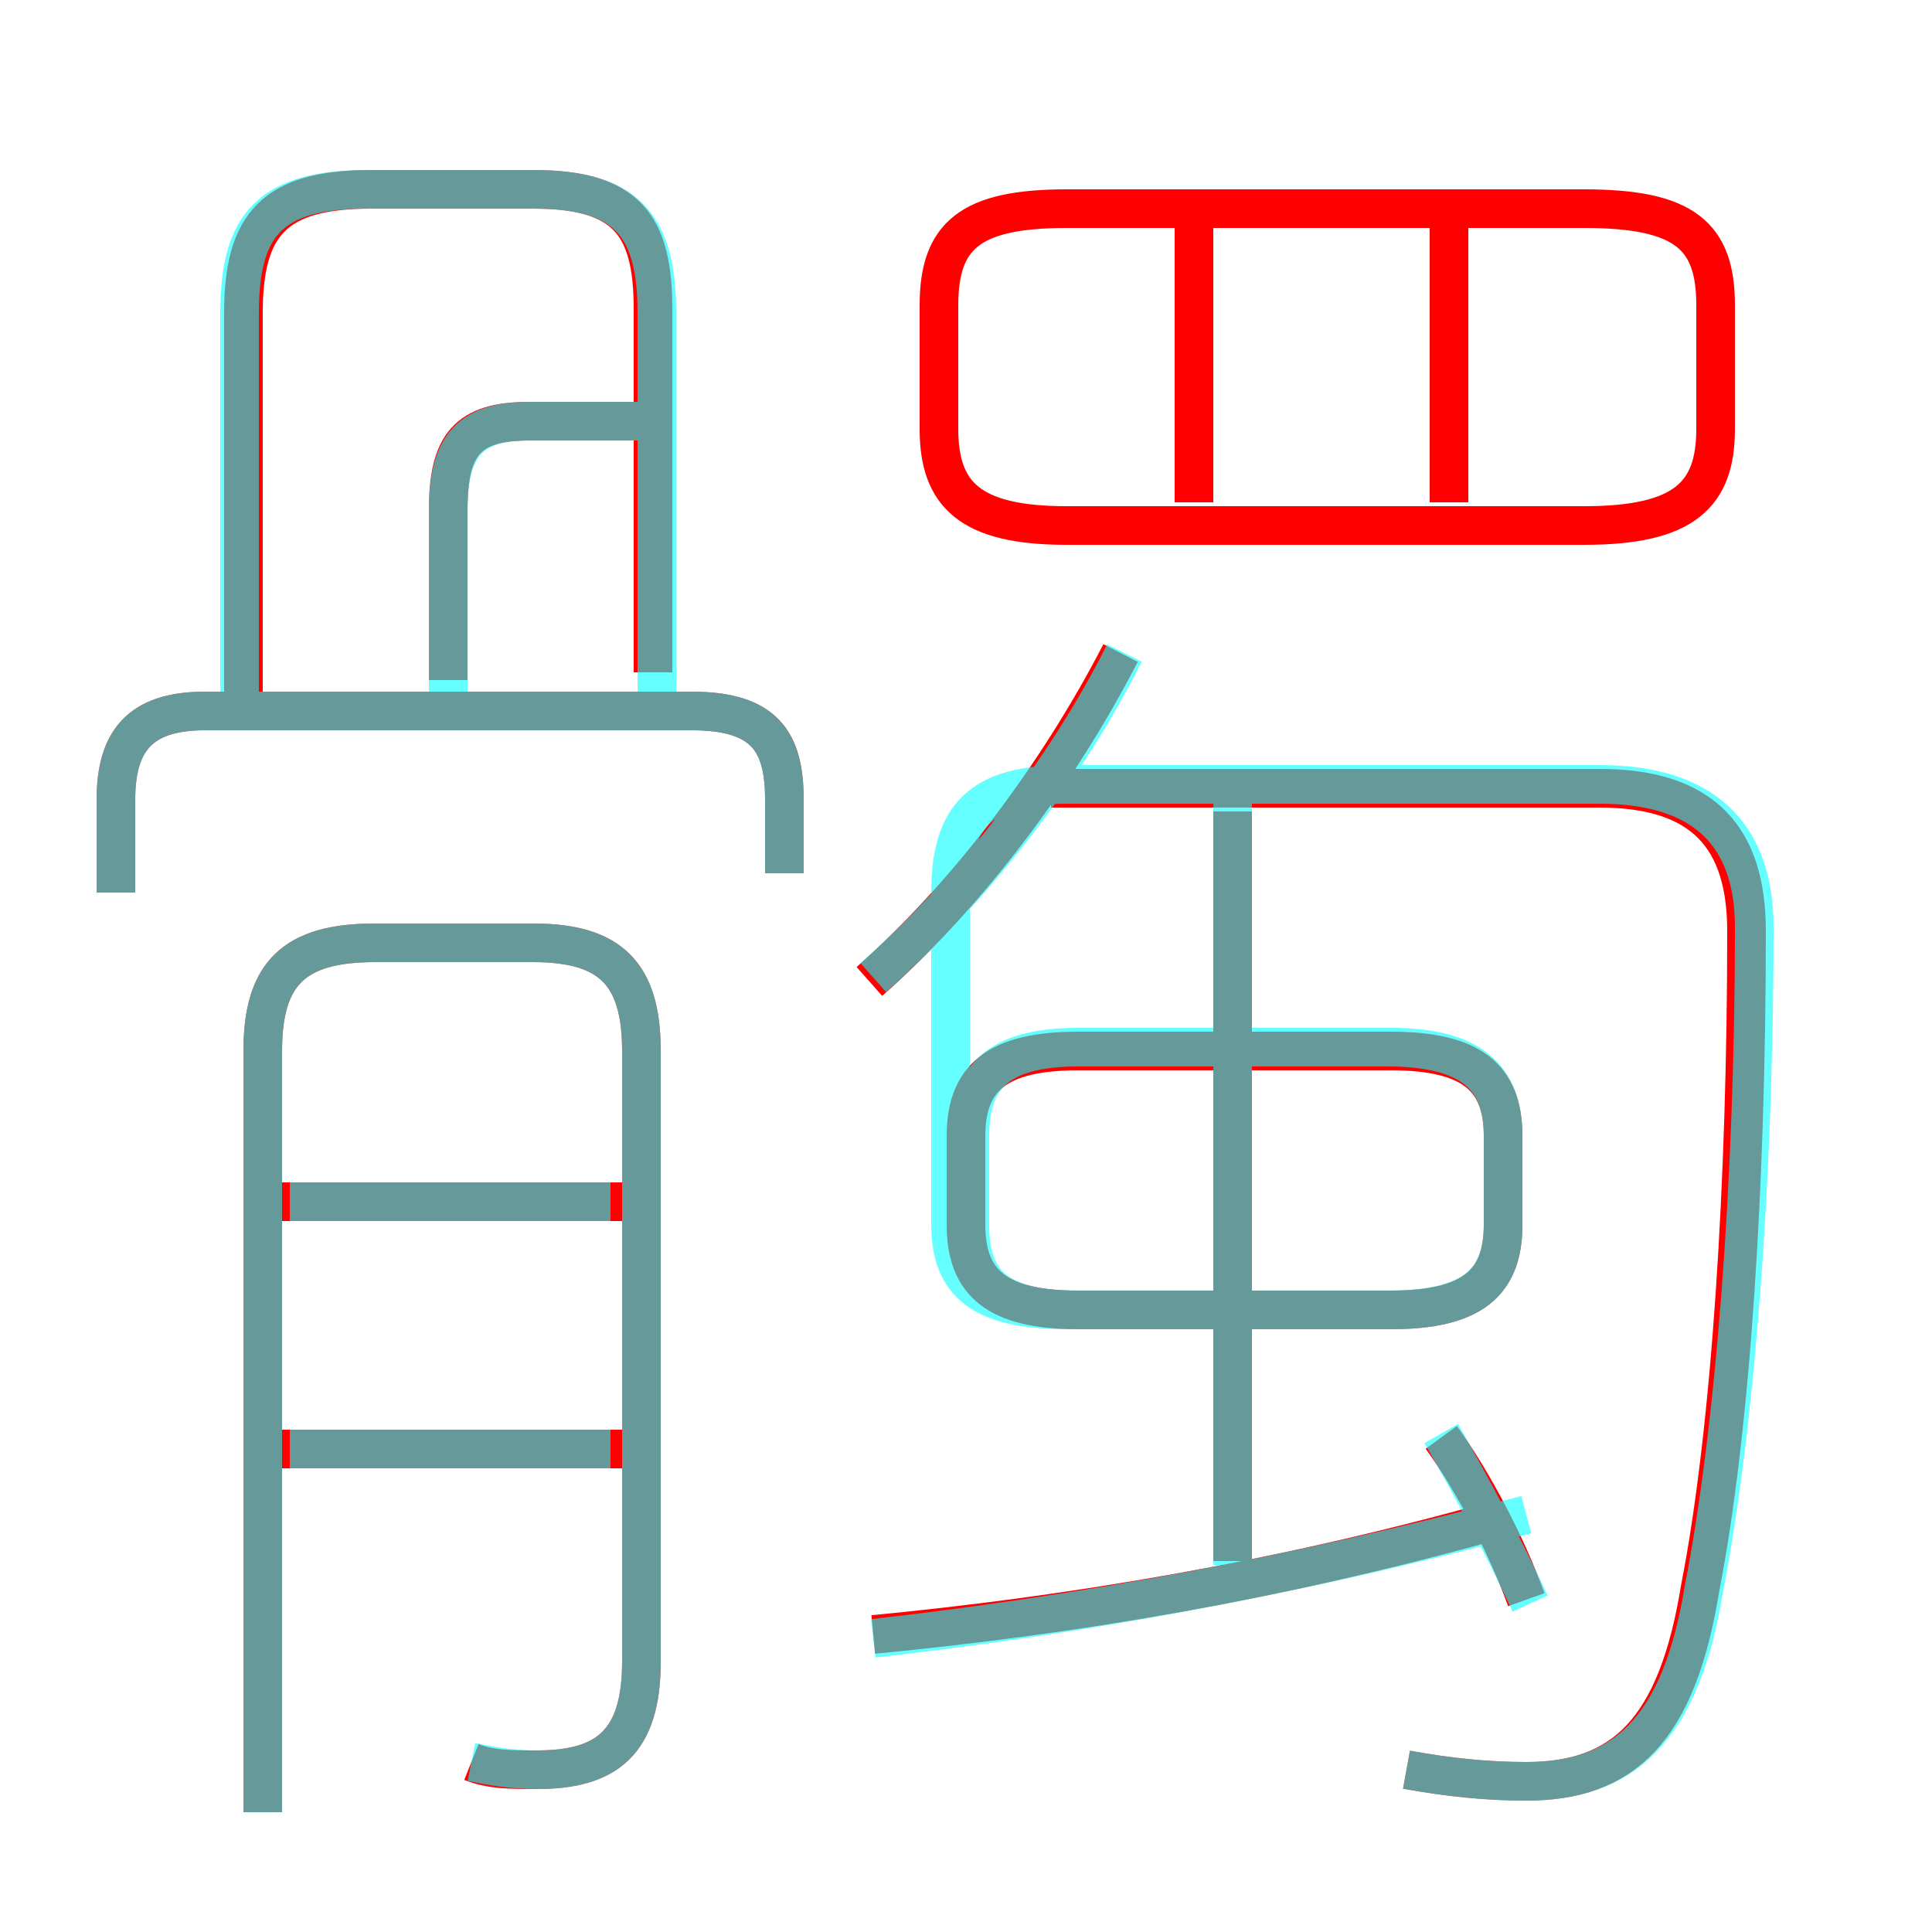 <?xml version='1.0' encoding='utf8'?>
<svg viewBox="0.0 -6.0 50.0 50.0" version="1.1" xmlns="http://www.w3.org/2000/svg">
<rect x="0.0" y="-6.0" width="50.0" height="50.0" fill="#333333" stroke="none"/>
<rect x="-1000" y="-1000" width="2000" height="2000" stroke="white" fill="white"/>
<g style="fill:none;stroke:rgba(255, 0, 0, 1);  stroke-width:1"><path d="M 36.4 1.8 C 37.5 2.0 38.5 2.1 39.5 2.1 C 42.0 2.1 43.4 0.8 44.0 -2.9 C 44.8 -7.0 45.2 -13.4 45.2 -19.9 C 45.2 -22.3 44.1 -23.6 41.4 -23.6 L 27.2 -23.6 M 16.1 -6.5 L 7.3 -6.5 M 12.2 1.6 C 12.7 1.8 13.2 1.8 13.9 1.8 C 15.7 1.8 16.6 1.1 16.6 -1.0 L 16.6 -16.8 C 16.6 -18.8 15.8 -19.6 13.8 -19.6 L 9.7 -19.6 C 7.6 -19.6 6.8 -18.8 6.8 -16.8 L 6.8 2.9 M 16.1 -12.9 L 7.3 -12.9 M 22.6 -1.7 C 27.8 -2.2 33.1 -3.1 38.5 -4.6 M 20.3 -21.4 L 20.3 -23.3 C 20.3 -24.8 19.8 -25.6 17.9 -25.6 L 5.3 -25.6 C 3.6 -25.6 3.0 -24.8 3.0 -23.3 L 3.0 -20.9 M 39.5 -2.6 C 39.0 -4.0 38.1 -5.7 37.3 -6.8 M 11.6 -26.4 L 11.6 -30.8 C 11.6 -32.5 12.1 -33.1 13.7 -33.1 L 16.6 -33.1 M 16.9 -26.6 L 16.9 -36.0 C 16.9 -38.2 16.2 -39.1 13.8 -39.1 L 9.6 -39.1 C 7.1 -39.1 6.3 -38.2 6.3 -35.9 L 6.3 -26.1 M 27.9 -10.1 L 36.0 -10.1 C 38.1 -10.1 38.9 -10.8 38.9 -12.3 L 38.9 -14.6 C 38.9 -16.1 38.1 -16.8 36.0 -16.8 L 27.9 -16.8 C 25.8 -16.8 25.0 -16.1 25.0 -14.6 L 25.0 -12.3 C 25.0 -10.8 25.8 -10.1 27.9 -10.1 Z M 31.9 -3.6 L 31.9 -23.0 M 22.5 -18.6 C 25.1 -20.9 27.4 -24.0 29.0 -27.1 M 30.9 -31.0 L 30.9 -38.9 M 27.6 -30.4 L 41.0 -30.4 C 43.6 -30.4 44.4 -31.2 44.4 -32.9 L 44.4 -36.1 C 44.4 -37.9 43.6 -38.6 41.0 -38.6 L 27.6 -38.6 C 25.1 -38.6 24.3 -37.9 24.3 -36.1 L 24.3 -32.9 C 24.3 -31.2 25.1 -30.4 27.6 -30.4 Z M 37.5 -31.0 L 37.5 -38.9" transform="translate(0.0 38.0)" />
</g>
<g style="fill:none;stroke:rgba(0, 255, 255, 0.6);  stroke-width:1">
<path d="M 12.2 1.6 C 12.7 1.7 13.2 1.8 13.9 1.8 C 15.7 1.8 16.6 1.1 16.6 -1.0 L 16.6 -16.8 C 16.6 -18.8 15.8 -19.6 13.8 -19.6 L 9.7 -19.6 C 7.6 -19.6 6.8 -18.8 6.8 -16.8 L 6.8 2.9 M 15.8 -6.5 L 7.5 -6.5 M 15.8 -12.9 L 7.5 -12.9 M 22.6 -1.6 C 27.9 -2.2 33.5 -3.2 39.5 -4.8 M 20.3 -21.4 L 20.3 -23.3 C 20.3 -24.9 19.7 -25.6 17.9 -25.6 L 5.3 -25.6 C 3.7 -25.6 3.0 -24.9 3.0 -23.3 L 3.0 -20.9 M 39.6 -2.5 C 39.0 -3.8 38.1 -5.5 37.3 -6.9 M 11.6 -26.0 L 11.6 -30.8 C 11.6 -32.5 12.2 -33.1 13.7 -33.1 L 16.9 -33.1 M 31.9 -3.5 L 31.9 -23.4 M 27.9 -10.1 L 36.0 -10.1 C 38.1 -10.1 38.9 -10.8 38.9 -12.3 L 38.9 -14.6 C 38.9 -16.1 38.1 -16.9 36.0 -16.9 L 27.9 -16.9 C 25.8 -16.9 25.1 -16.1 25.1 -14.6 L 25.1 -12.3 C 25.1 -10.8 25.8 -10.1 27.9 -10.1 Z M 22.6 -18.7 C 25.2 -21.0 27.6 -24.1 29.1 -27.1 M 6.2 -26.0 L 6.2 -35.9 C 6.2 -38.2 7.0 -39.1 9.5 -39.1 L 13.8 -39.1 C 16.2 -39.1 17.0 -38.2 17.0 -35.9 L 17.0 -26.0 M 36.4 1.8 C 37.5 2.0 38.5 2.1 39.5 2.1 C 42.0 2.1 43.5 0.8 44.1 -2.9 C 44.9 -7.0 45.4 -13.4 45.4 -20.0 C 45.4 -22.4 44.1 -23.7 41.4 -23.7 L 27.6 -23.7 C 25.4 -23.7 24.6 -22.9 24.6 -20.9 L 24.6 -12.3 C 24.6 -10.8 25.4 -10.1 27.6 -10.1 L 35.9 -10.1 C 38.1 -10.1 38.9 -10.8 38.9 -12.3 L 38.9 -14.6 C 38.9 -16.1 38.1 -16.9 35.9 -16.9 L 27.9 -16.9 C 25.8 -16.9 25.1 -16.1 25.1 -14.6 L 25.1 -12.3 C 25.1 -10.8 25.8 -10.1 27.9 -10.1 L 36.0 -10.1 C 38.1 -10.1 38.9 -10." transform="translate(0.0 38.0)" />
</g>
</svg>